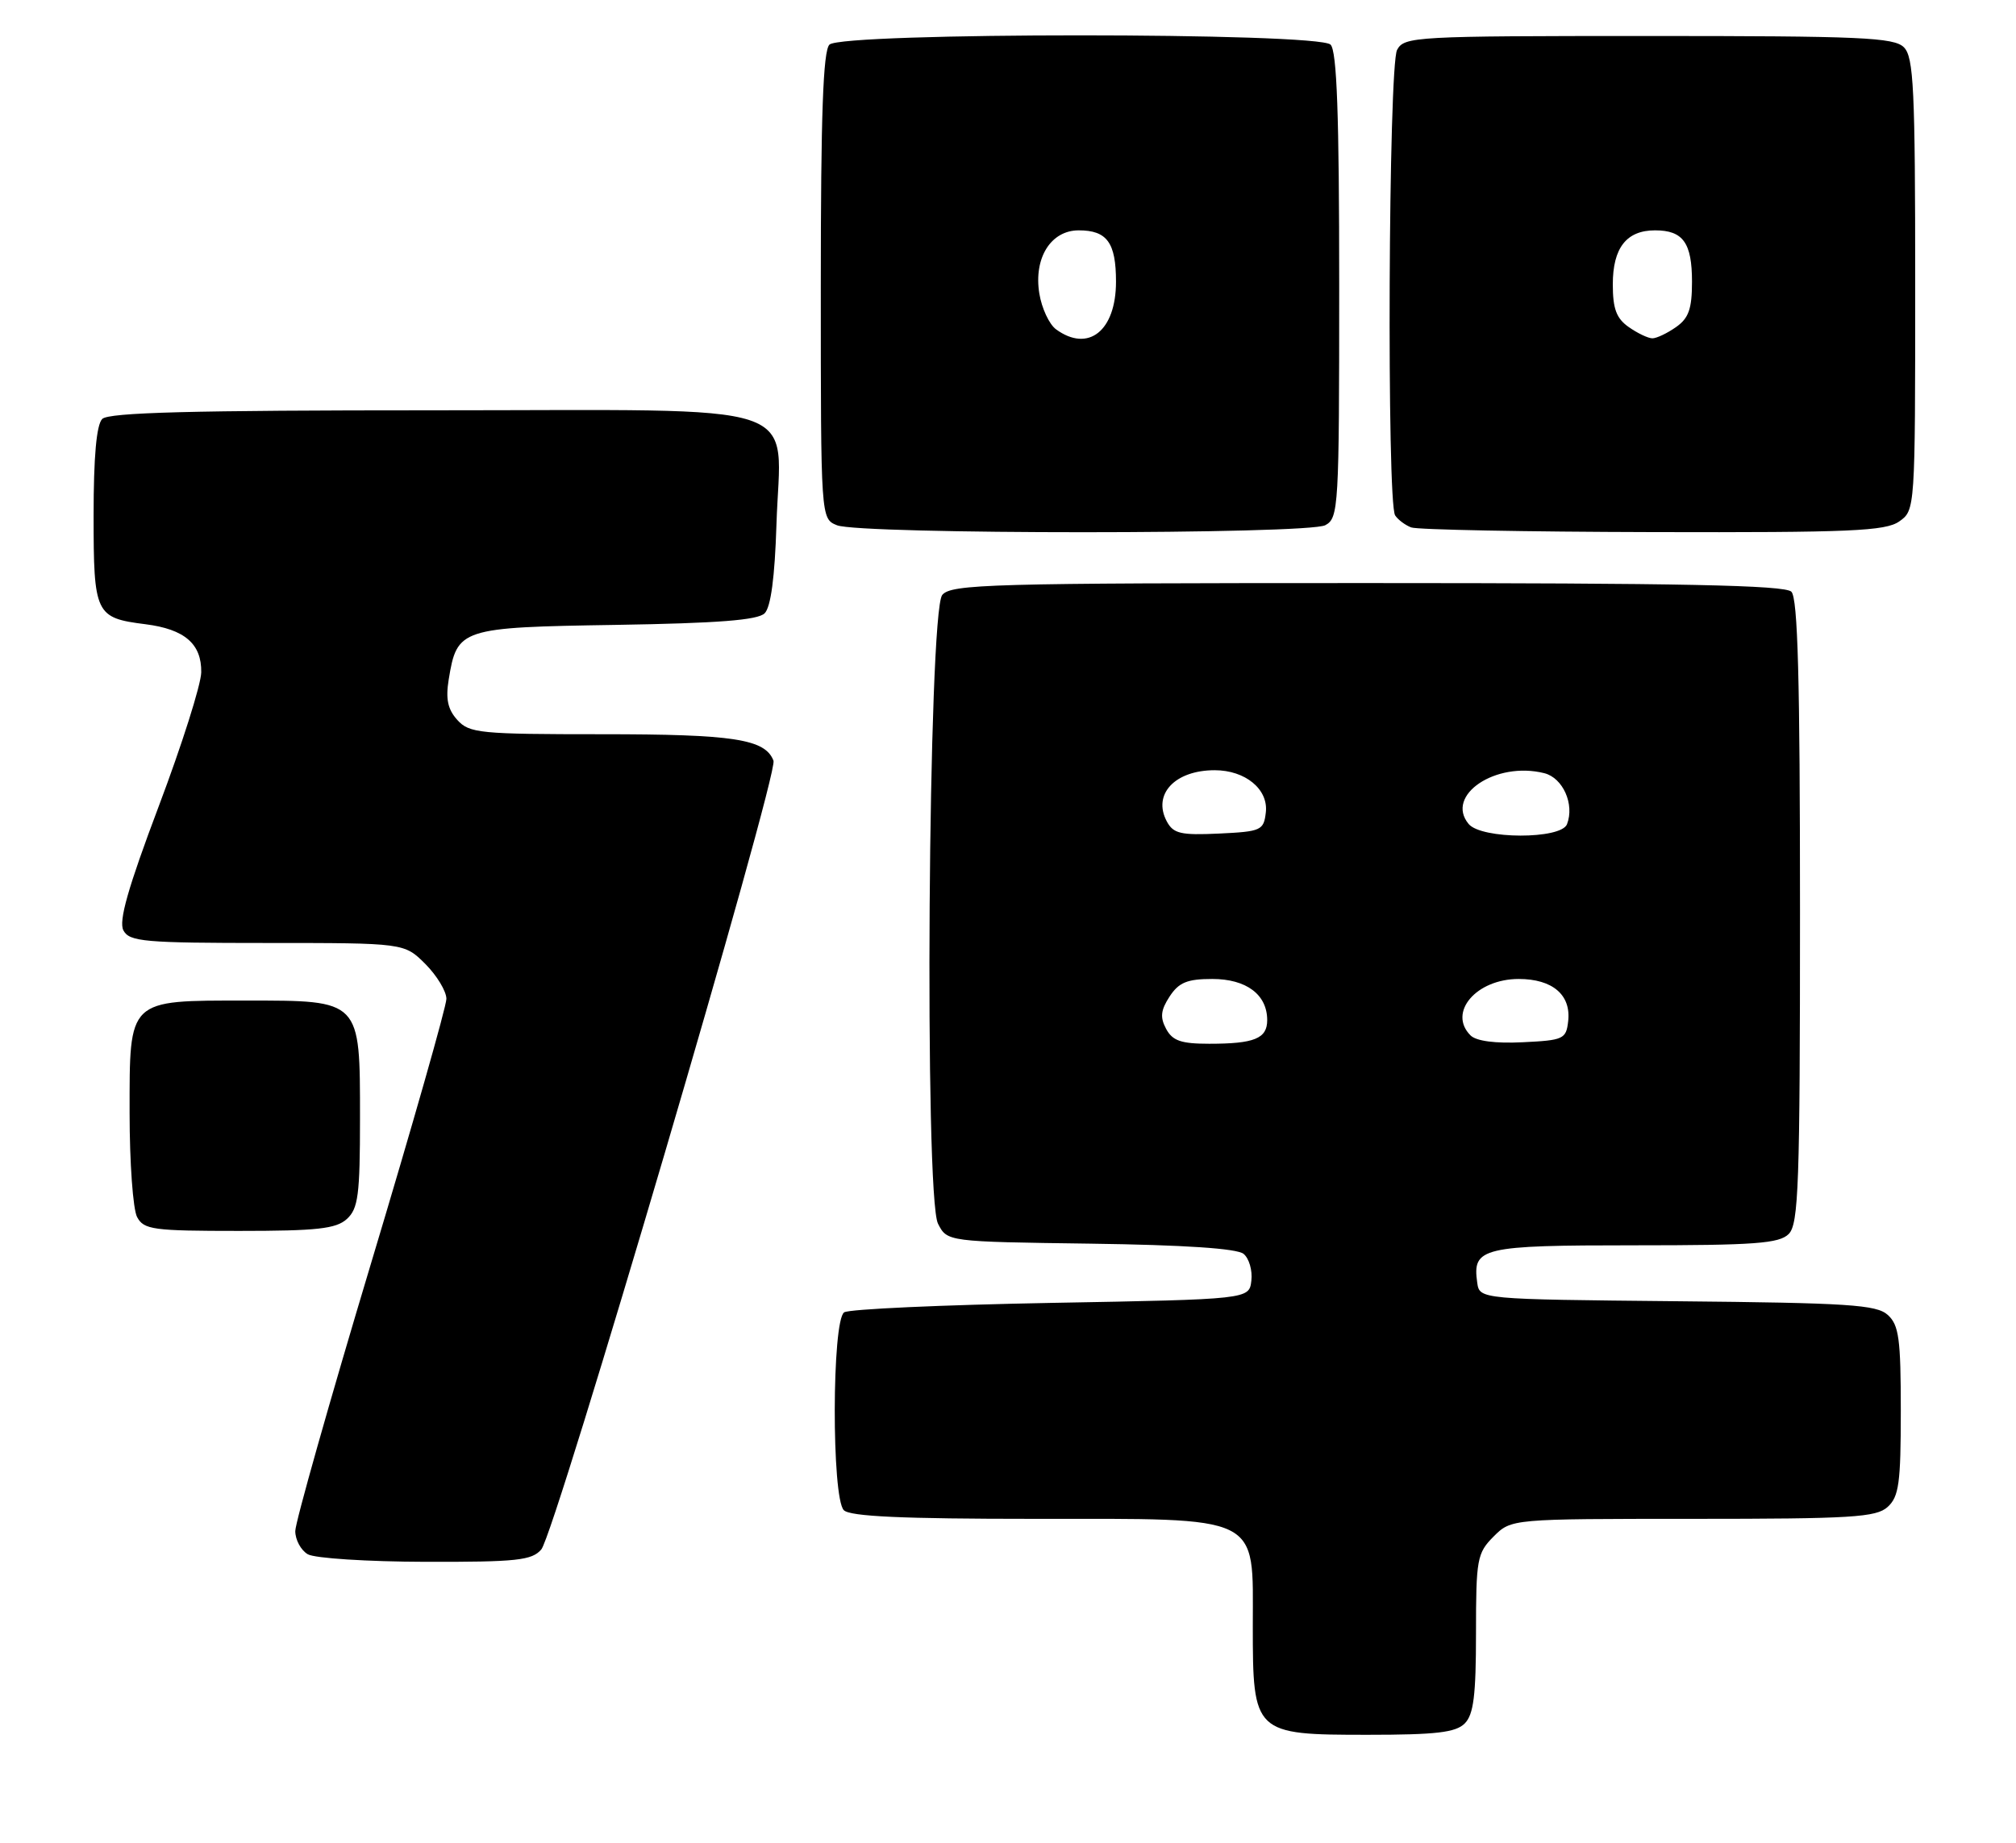 <?xml version="1.0" encoding="UTF-8" standalone="no"?>
<!DOCTYPE svg PUBLIC "-//W3C//DTD SVG 1.1//EN" "http://www.w3.org/Graphics/SVG/1.1/DTD/svg11.dtd" >
<svg xmlns="http://www.w3.org/2000/svg" xmlns:xlink="http://www.w3.org/1999/xlink" version="1.1" viewBox="0 0 280 256">
 <g >
 <path fill="currentColor"
d=" M 203.43 239.43 C 204.67 238.19 205.00 235.53 205.00 226.88 C 205.00 216.57 205.15 215.76 207.45 213.45 C 209.91 211.00 209.91 211.00 235.13 211.00 C 257.19 211.00 260.57 210.79 262.17 209.35 C 263.74 207.92 264.00 206.06 264.00 196.00 C 264.00 185.99 263.74 184.07 262.19 182.67 C 260.62 181.25 256.71 181.00 232.94 180.77 C 205.50 180.50 205.50 180.50 205.17 178.19 C 204.48 173.30 205.74 173.00 227.05 173.00 C 243.72 173.00 247.11 172.75 248.43 171.43 C 249.81 170.05 250.00 164.59 250.00 126.63 C 250.00 94.34 249.70 83.10 248.80 82.20 C 247.89 81.29 233.45 81.00 189.92 81.00 C 137.51 81.00 132.12 81.15 130.87 82.65 C 128.91 85.01 128.36 166.25 130.28 170.00 C 131.56 172.50 131.56 172.50 151.45 172.77 C 164.52 172.95 171.82 173.44 172.72 174.19 C 173.48 174.81 173.97 176.49 173.80 177.91 C 173.50 180.50 173.50 180.50 146.00 181.00 C 130.88 181.28 117.94 181.86 117.25 182.31 C 115.53 183.42 115.49 208.09 117.20 209.80 C 118.07 210.67 125.33 211.00 143.57 211.00 C 175.53 211.00 174.00 210.25 174.00 225.88 C 174.00 240.84 174.16 241.00 189.97 241.00 C 199.44 241.00 202.18 240.68 203.43 239.43 Z  M 75.18 215.25 C 77.11 212.99 108.14 107.53 107.43 105.68 C 106.28 102.67 101.91 102.00 83.61 102.00 C 66.65 102.00 65.18 101.86 63.52 100.02 C 62.19 98.55 61.88 97.11 62.32 94.40 C 63.48 87.30 63.91 87.15 85.55 86.81 C 99.74 86.58 105.25 86.15 106.20 85.20 C 107.06 84.34 107.61 80.19 107.84 72.91 C 108.38 55.37 113.27 57.00 60.18 57.00 C 26.68 57.00 15.10 57.30 14.20 58.20 C 13.40 59.00 13.00 63.44 13.00 71.58 C 13.00 85.34 13.24 85.84 20.21 86.72 C 25.65 87.41 28.01 89.45 27.95 93.40 C 27.92 95.11 25.27 103.47 22.05 112.00 C 17.76 123.38 16.46 127.97 17.14 129.25 C 17.98 130.82 20.00 131.00 37.11 131.00 C 56.15 131.00 56.15 131.00 59.08 133.92 C 60.68 135.53 62.00 137.71 62.00 138.76 C 62.00 139.81 57.28 156.38 51.51 175.58 C 45.74 194.79 41.02 211.49 41.01 212.70 C 41.01 213.91 41.79 215.36 42.75 215.92 C 43.71 216.48 51.05 216.95 59.10 216.97 C 71.78 217.00 73.88 216.77 75.18 215.25 Z  M 48.17 169.35 C 49.75 167.91 50.00 166.03 50.00 155.35 C 50.00 138.83 50.16 139.00 34.22 139.00 C 17.67 139.00 18.00 138.68 18.00 154.62 C 18.00 161.50 18.47 168.00 19.04 169.07 C 19.98 170.83 21.24 171.00 33.21 171.00 C 44.03 171.00 46.66 170.71 48.17 169.35 Z  M 184.07 72.96 C 185.92 71.97 186.00 70.54 186.00 39.66 C 186.00 15.90 185.68 7.08 184.80 6.20 C 183.08 4.48 116.92 4.48 115.20 6.20 C 114.32 7.08 114.00 15.92 114.00 39.73 C 114.00 72.06 114.00 72.06 116.25 72.97 C 119.47 74.26 181.65 74.26 184.07 72.96 Z  M 263.78 72.44 C 265.99 70.89 266.00 70.80 266.00 39.51 C 266.00 12.33 265.79 7.93 264.43 6.57 C 263.06 5.20 258.44 5.00 228.96 5.00 C 196.48 5.00 195.03 5.08 194.04 6.93 C 192.84 9.16 192.59 69.84 193.77 71.60 C 194.17 72.21 195.18 72.96 196.00 73.27 C 196.82 73.59 211.91 73.88 229.53 73.92 C 256.98 73.99 261.87 73.78 263.78 72.44 Z  M 161.96 142.93 C 161.10 141.33 161.21 140.33 162.45 138.43 C 163.73 136.48 164.89 136.00 168.37 136.00 C 173.11 136.00 176.00 138.17 176.00 141.72 C 176.00 144.28 174.22 145.00 167.95 145.00 C 164.04 145.00 162.85 144.59 161.96 142.93 Z  M 204.24 143.84 C 201.06 140.66 205.03 136.00 210.93 136.00 C 215.63 136.00 218.23 138.22 217.80 141.88 C 217.52 144.35 217.15 144.52 211.49 144.79 C 207.68 144.98 205.03 144.63 204.24 143.84 Z  M 162.06 114.12 C 160.04 110.35 163.17 107.00 168.71 107.00 C 172.96 107.00 176.18 109.65 175.81 112.85 C 175.52 115.36 175.18 115.52 169.31 115.80 C 164.00 116.05 162.97 115.81 162.06 114.12 Z  M 203.98 114.47 C 200.66 110.48 207.75 105.72 214.48 107.41 C 217.07 108.06 218.71 111.72 217.64 114.50 C 216.82 116.63 205.75 116.60 203.98 114.47 Z  M 146.67 45.75 C 145.73 45.06 144.68 42.82 144.35 40.77 C 143.55 35.84 145.95 32.00 149.82 32.00 C 153.76 32.00 155.00 33.71 155.00 39.13 C 155.00 45.97 151.15 49.02 146.67 45.75 Z  M 226.22 45.44 C 224.50 44.24 224.00 42.90 224.00 39.51 C 224.00 34.43 225.90 32.00 229.87 32.00 C 233.76 32.00 235.00 33.73 235.00 39.14 C 235.00 42.91 234.54 44.21 232.78 45.44 C 231.56 46.30 230.08 47.00 229.50 47.00 C 228.92 47.00 227.44 46.30 226.22 45.44 Z "/>
</g>
</svg>